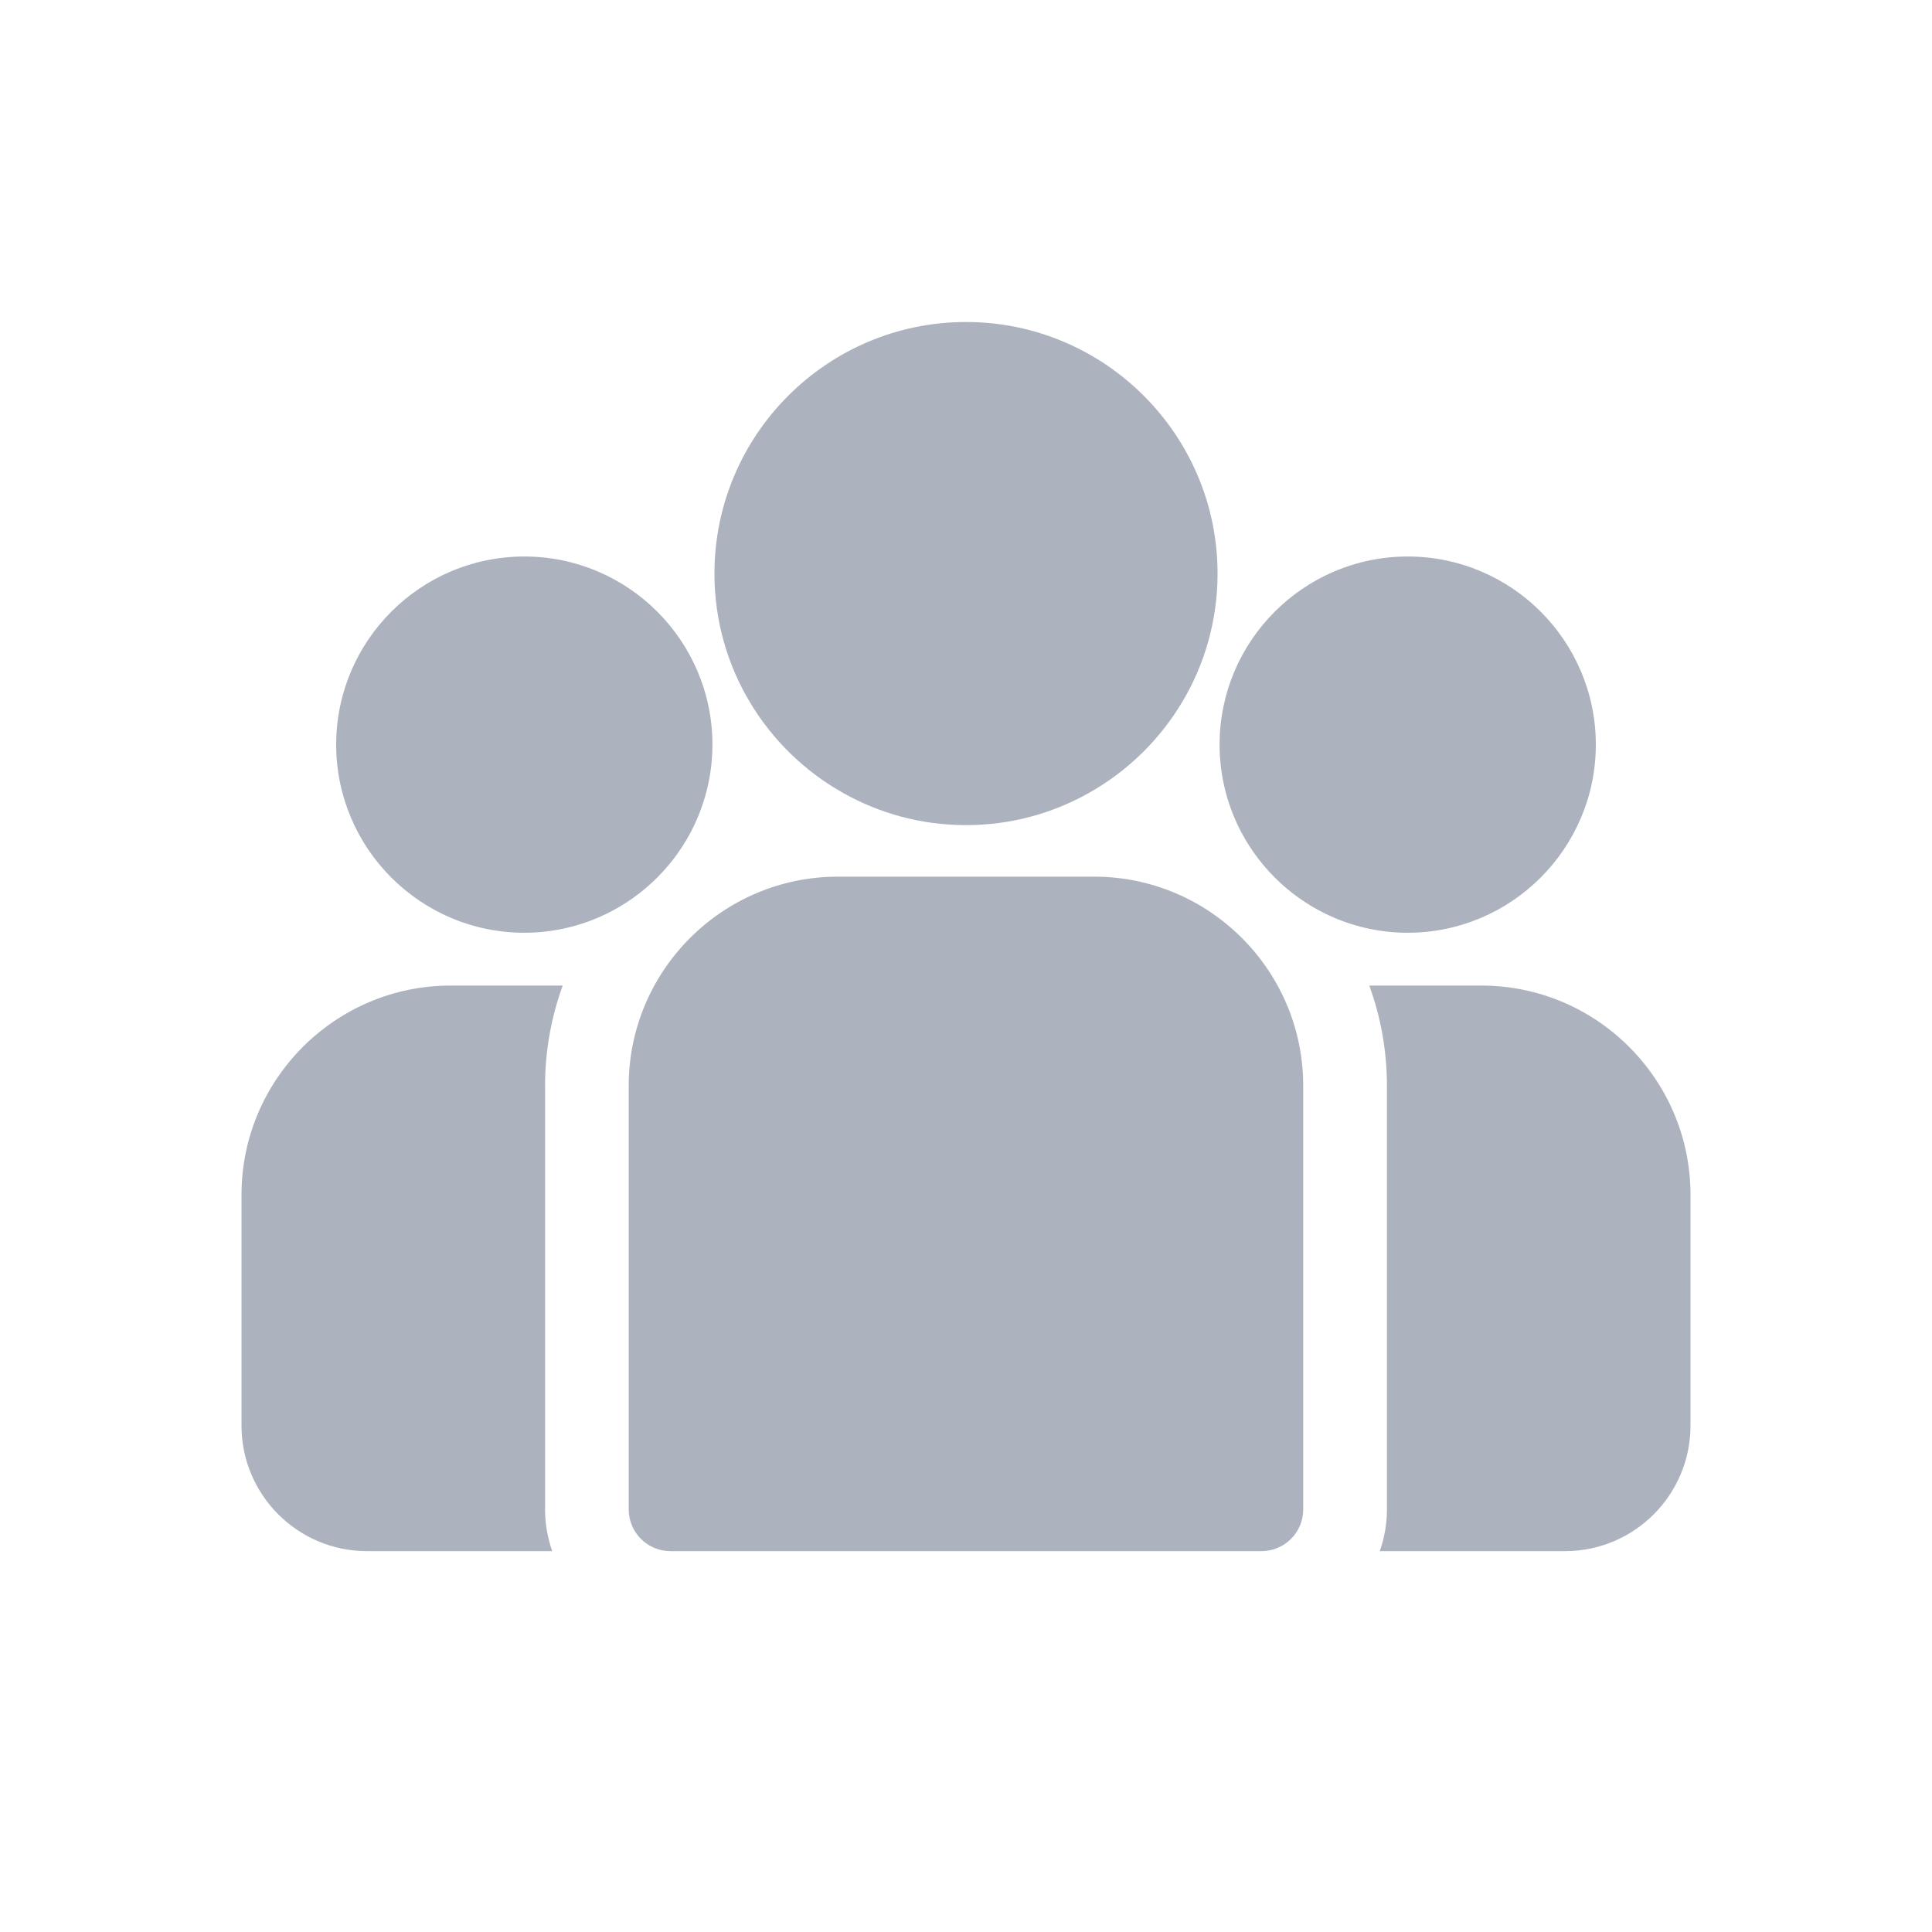 <svg width="24" height="24" viewBox="0 0 24 24" fill="none" xmlns="http://www.w3.org/2000/svg">
<path fill-rule="evenodd" clip-rule="evenodd" d="M8.875 7.125C8.875 5.402 10.277 4 12 4C13.723 4 15.125 5.402 15.125 7.125C15.125 8.294 14.48 9.315 13.527 9.85C13.075 10.105 12.555 10.25 12 10.25C11.446 10.25 10.925 10.105 10.473 9.85C9.52 9.315 8.875 8.294 8.875 7.125ZM13.591 10.89H10.409C8.976 10.89 7.81 12.056 7.81 13.488V18.75C7.81 19.037 8.043 19.269 8.33 19.269H15.67C15.957 19.269 16.189 19.037 16.189 18.75V13.488C16.189 12.056 15.024 10.89 13.591 10.89ZM6.99 12.243C6.849 12.632 6.771 13.051 6.771 13.488V18.749C6.771 18.932 6.803 19.107 6.86 19.269H4.559C3.699 19.269 3 18.57 3 17.71V14.842C3 13.409 4.166 12.243 5.598 12.243H6.99ZM17.01 12.243H18.402C19.834 12.243 21 13.409 21 14.842V17.71C21 18.57 20.301 19.269 19.441 19.269H17.14C17.197 19.107 17.229 18.932 17.229 18.749V13.488C17.229 13.051 17.151 12.632 17.01 12.243ZM6.513 6.913C5.224 6.913 4.176 7.961 4.176 9.25C4.176 10.538 5.224 11.587 6.513 11.587C6.84 11.587 7.151 11.519 7.434 11.397C7.923 11.187 8.326 10.814 8.575 10.348C8.75 10.02 8.85 9.646 8.85 9.25C8.85 7.961 7.802 6.913 6.513 6.913ZM15.15 9.25C15.15 7.961 16.199 6.913 17.487 6.913C18.776 6.913 19.824 7.961 19.824 9.25C19.824 10.538 18.776 11.587 17.487 11.587C17.16 11.587 16.849 11.519 16.566 11.397C16.078 11.187 15.674 10.814 15.425 10.348C15.25 10.02 15.15 9.646 15.15 9.25Z" fill="#ADB3BE"/>
</svg>
